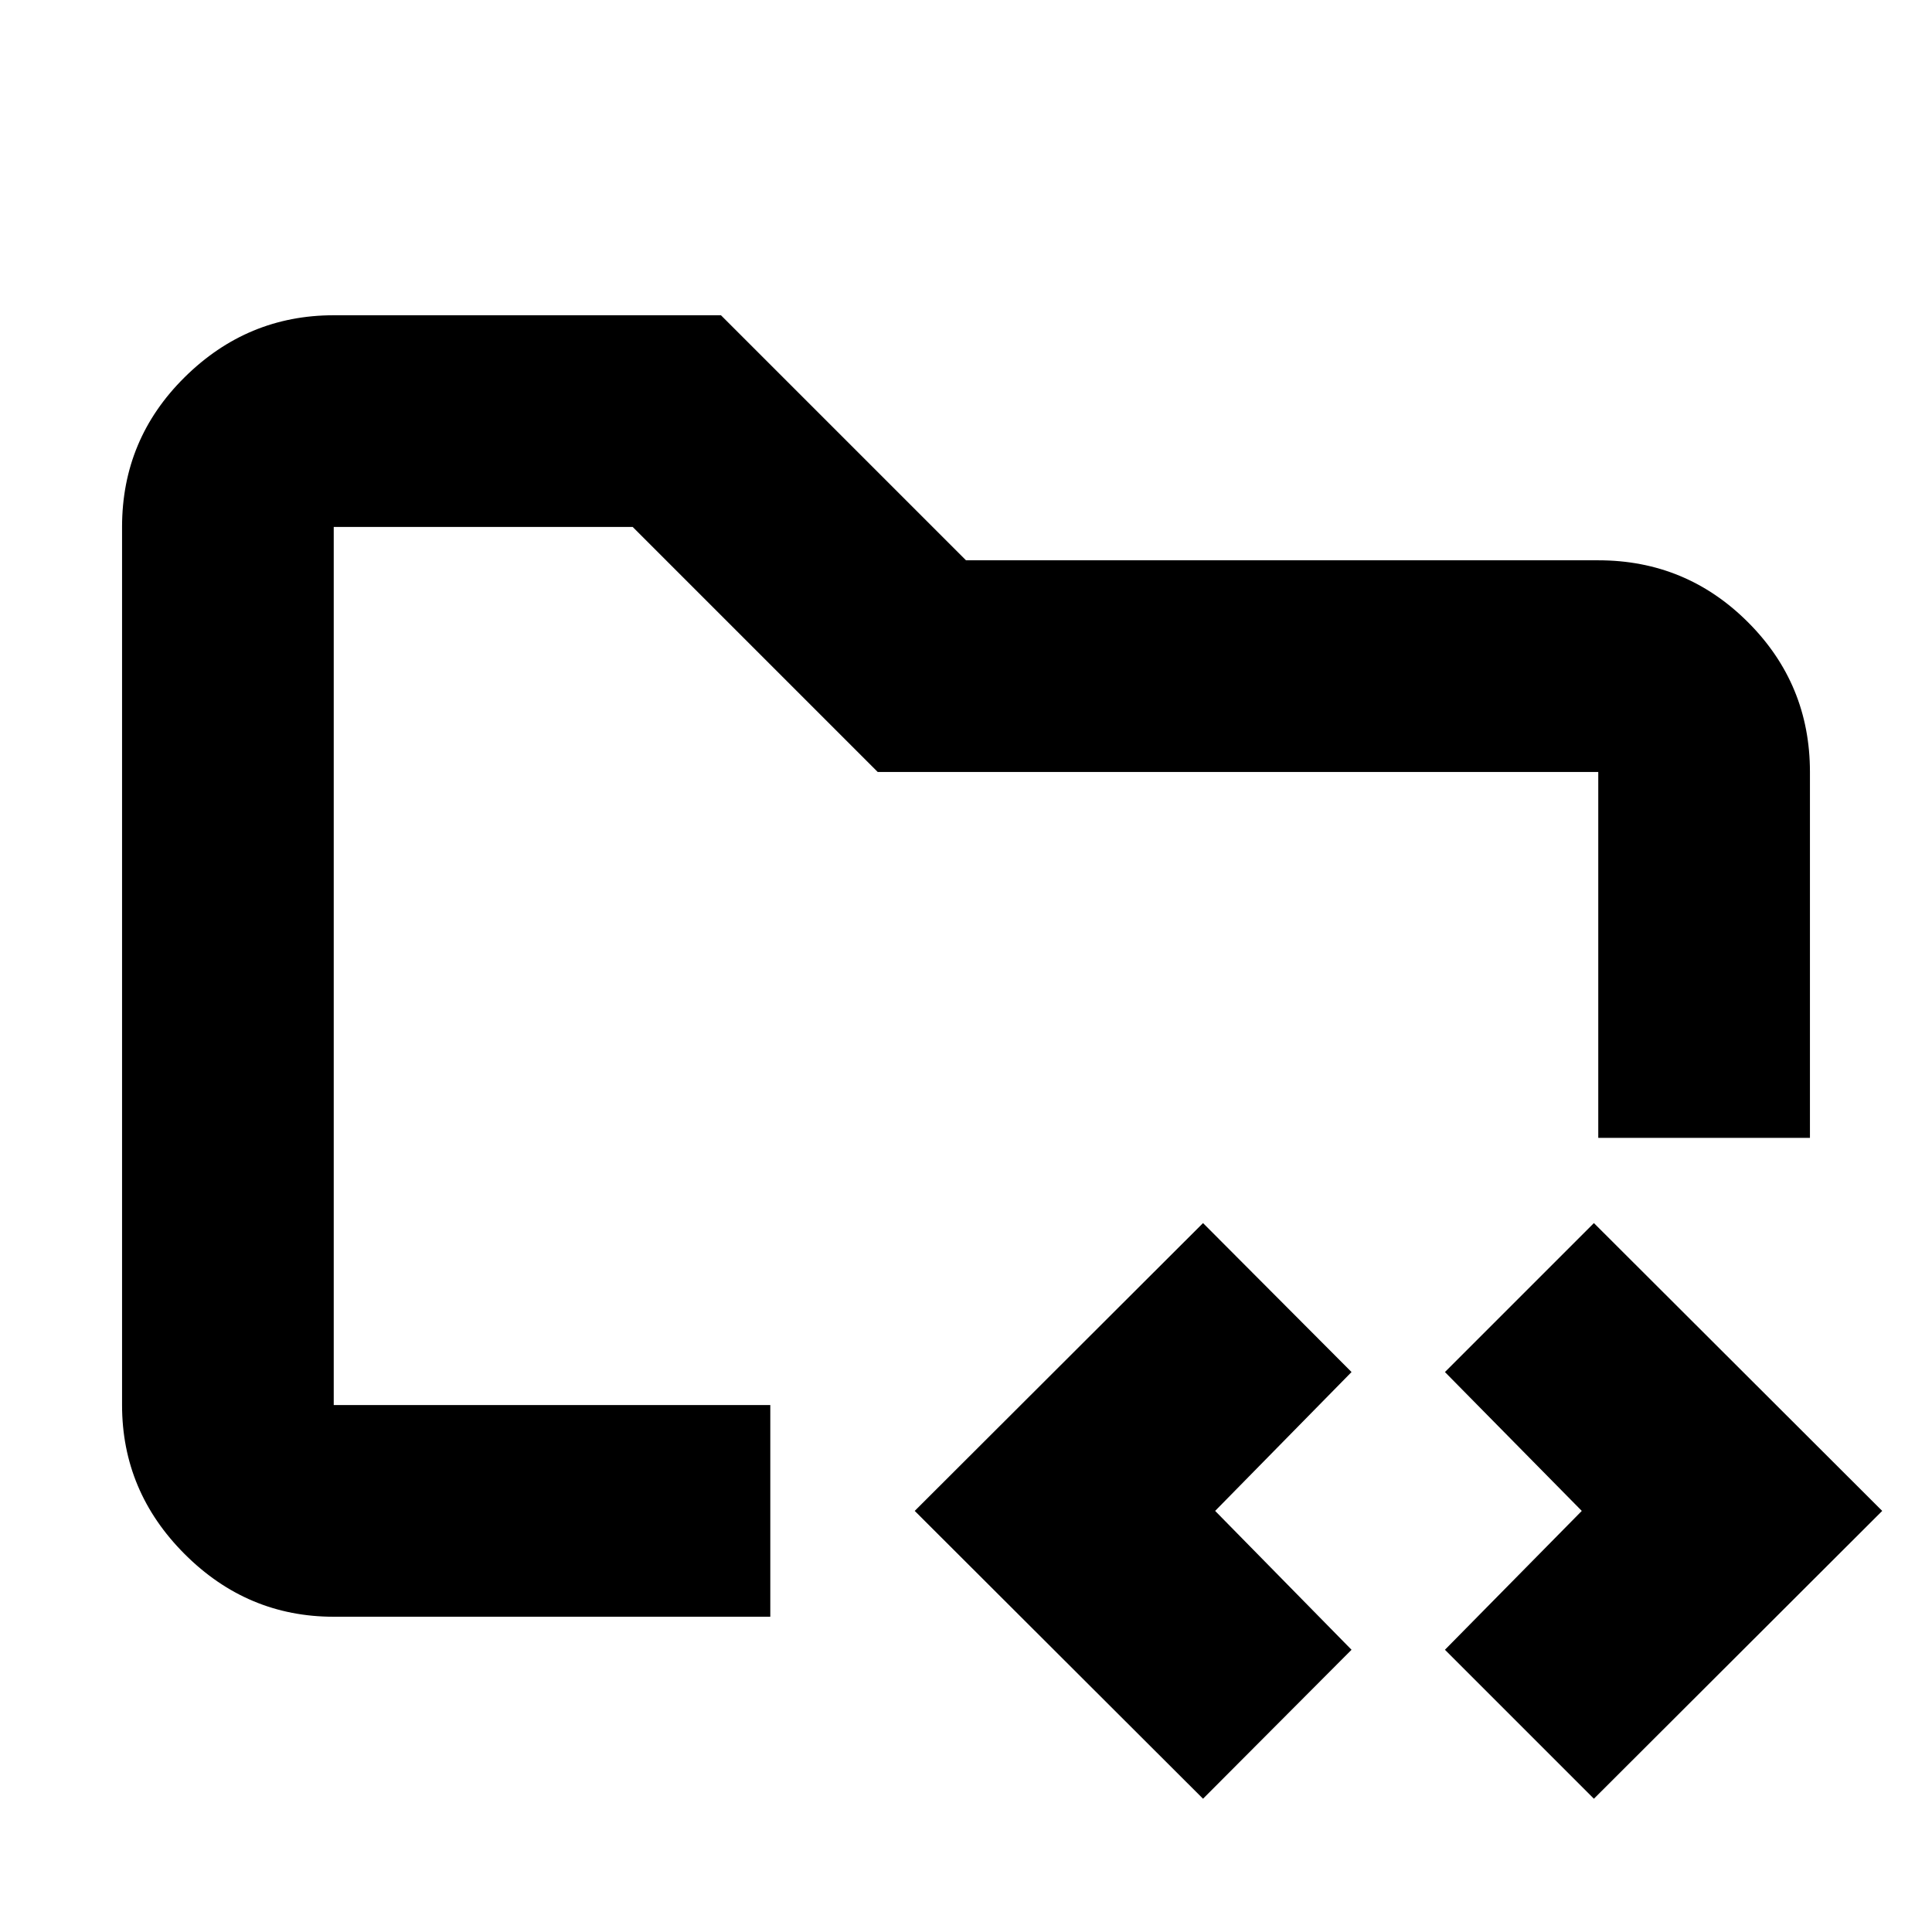 <svg xmlns="http://www.w3.org/2000/svg" height="20" viewBox="0 -960 960 960" width="20"><path d="M165.83-261.83v-436.34V-209.24v-52.59Zm0 105.18q-42.93 0-74.06-31.12-31.12-31.13-31.12-74.06v-436.34q0-43.63 31.12-74.41 31.13-30.77 74.06-30.77h192.41L480-681.59h314.17q43.63 0 74.41 30.78 30.77 30.77 30.77 74.4v181.82H794.17v-181.82H436.13L314.37-698.17H165.83v436.34h216.93v105.18H165.83Zm431.95 90.43L454.52-209.24l143.26-143.02 73.79 74.02-67.77 69 67.77 69-73.79 74.02Zm194.22 0-74.02-74.02 68-69-68-69L792-352.26l143.26 143.02L792-66.22Z"/></svg>